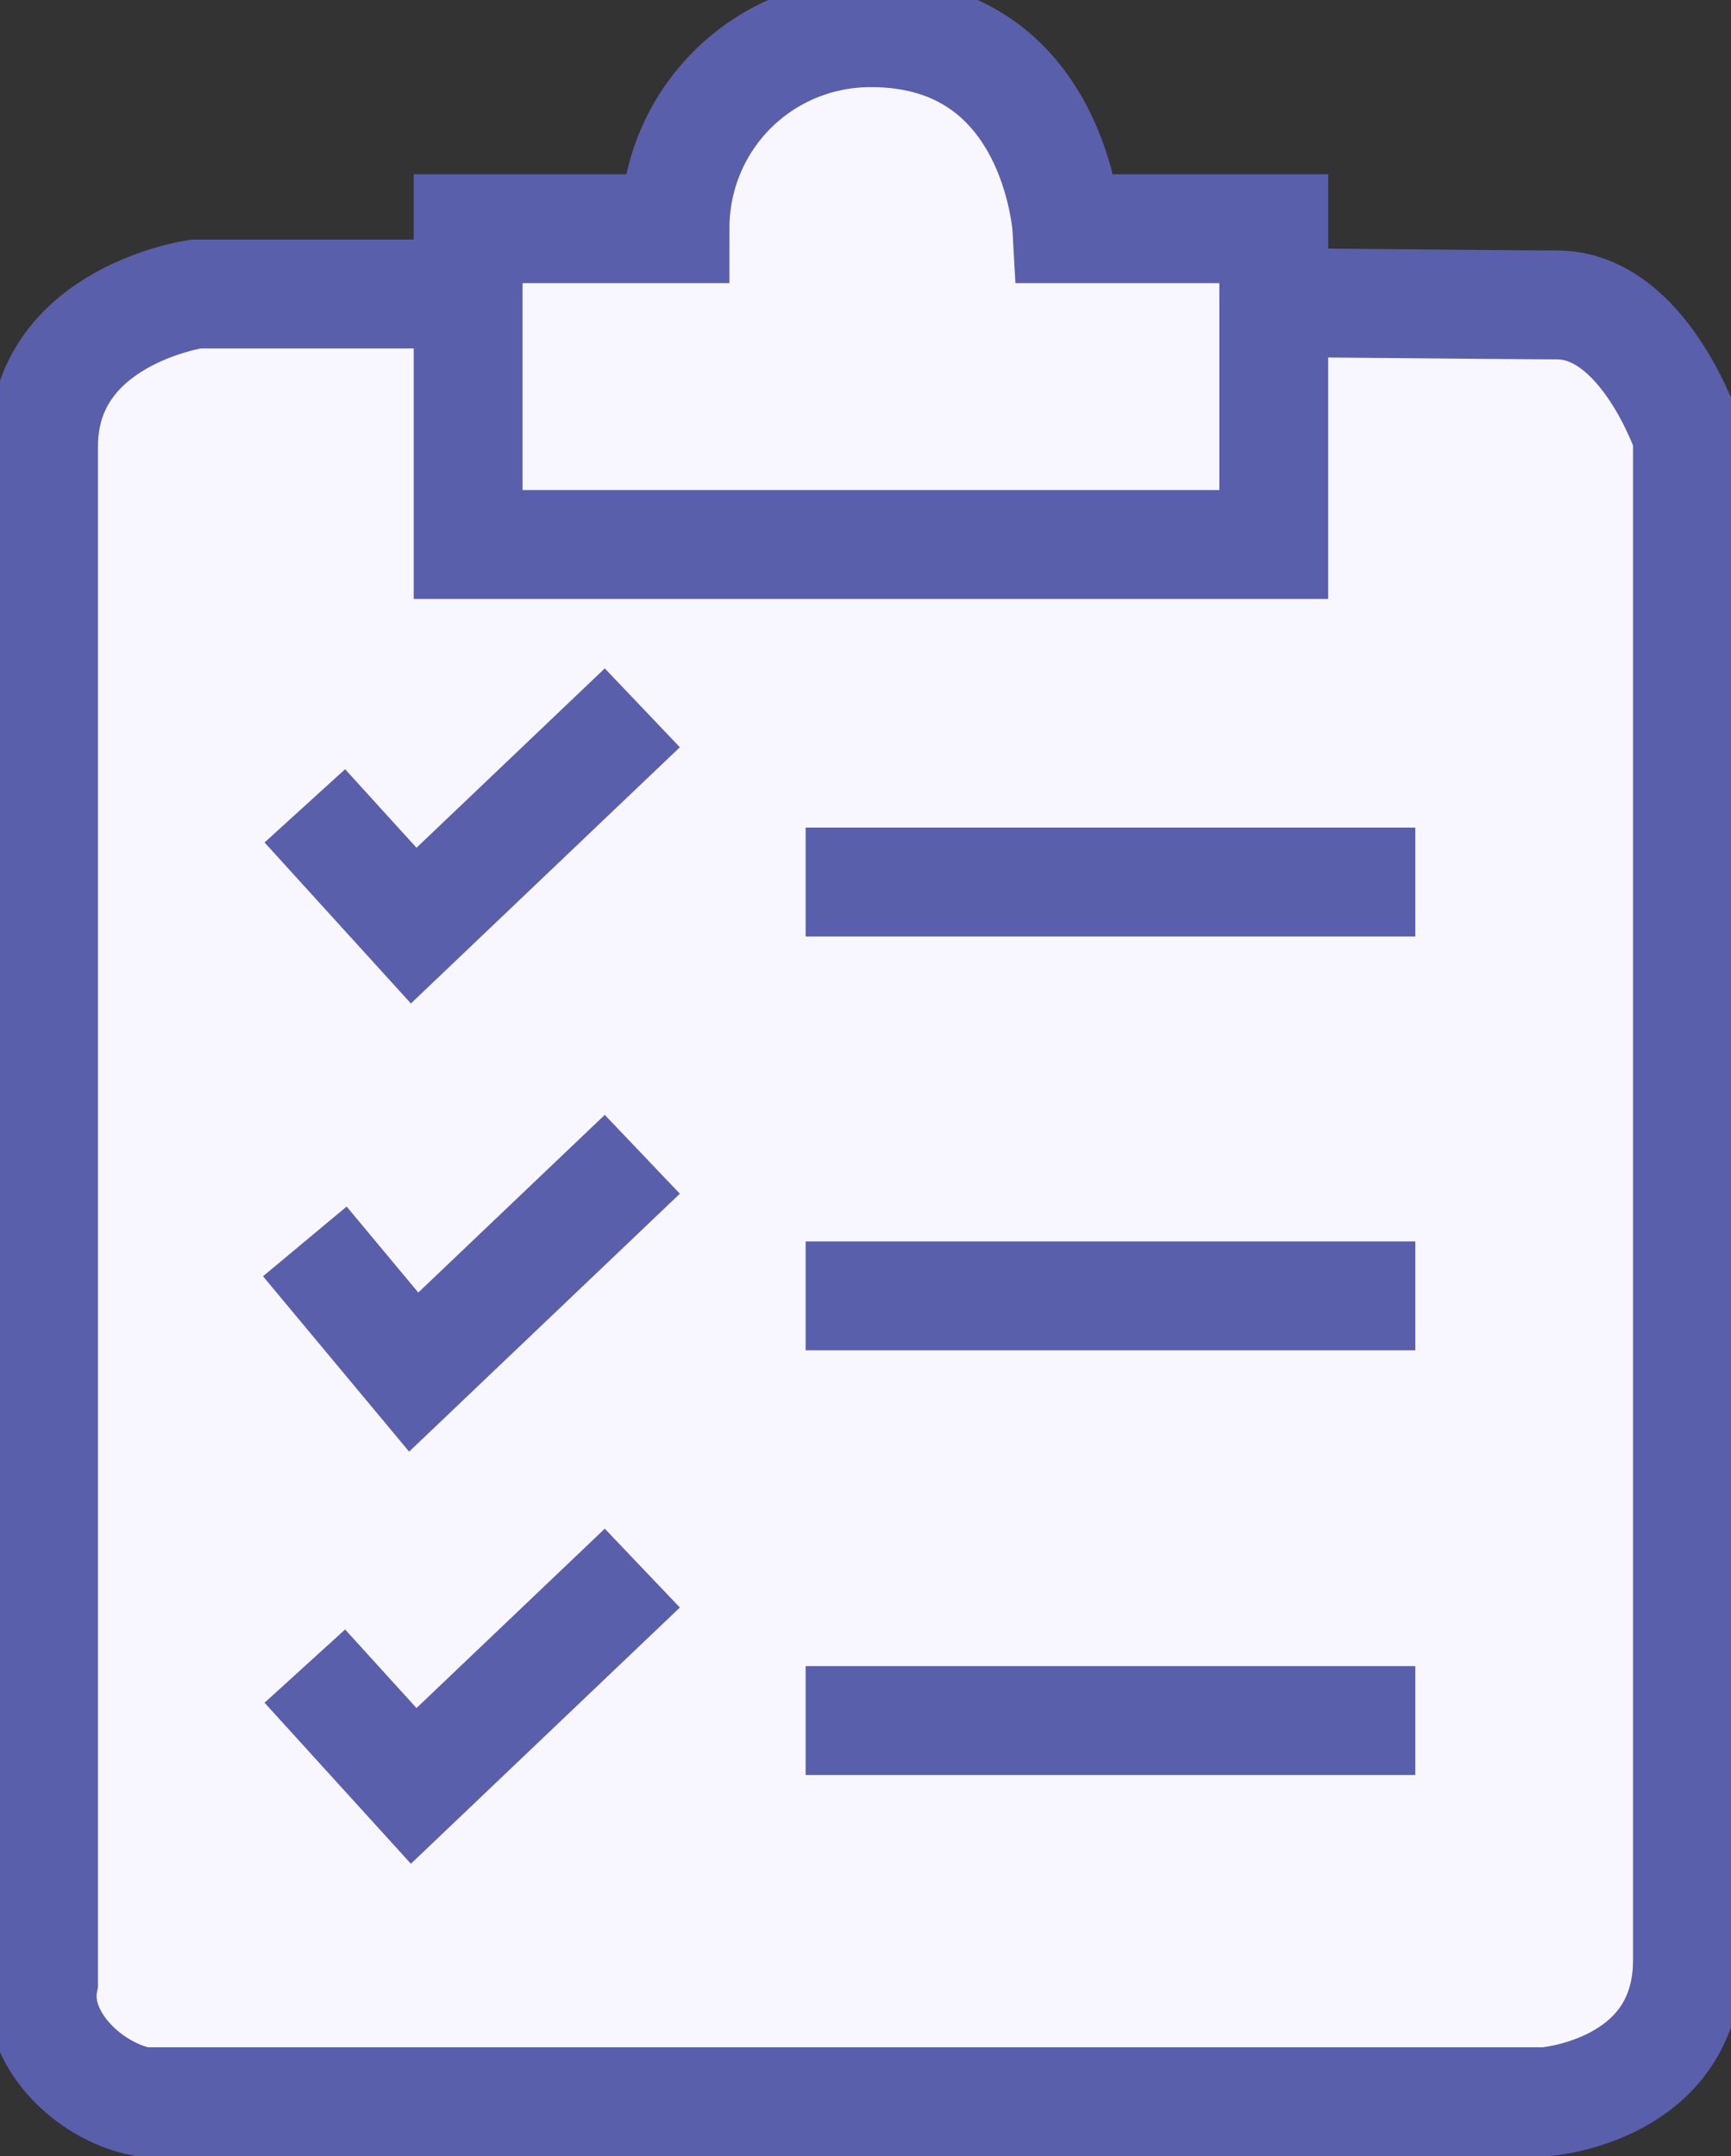 <?xml version="1.0" encoding="utf-8"?>
<!-- Generator: Adobe Illustrator 25.2.1, SVG Export Plug-In . SVG Version: 6.00 Build 0)  -->
<svg version="1.1" id="Layer_1" xmlns="http://www.w3.org/2000/svg" xmlns:xlink="http://www.w3.org/1999/xlink" x="0px" y="0px"
	 viewBox="0 0 15.9 19.8" style="enable-background:new 0 0 15.9 19.8;" xml:space="preserve">
<rect x="0" y="0" width="15.9" height="19.8" fill="#333333" stroke="none"/>
<style type="text/css">
	.st0{fill:#F8F7FF;stroke:#595FAB;}
	.st1{fill:none;stroke:#595FAB;}
</style>
<path class="st0" d="M4,2.7H1.8c0,0-1.4,0.2-1.4,1.4v14.1c-0.1,0.5,0.4,1,0.9,1.1h0.1h12.8c0,0,1.3-0.1,1.3-1.3V4
	c0,0-0.4-1.2-1.2-1.2S4,2.7,4,2.7z"/>
<path class="st0" d="M4.3,2.1h1.9c0-1,0.8-1.8,1.8-1.8c1.7,0,1.8,1.8,1.8,1.8h1.9V5H4.3V2.1z"/>
<polyline class="st1" points="2.8,7.4 3.8,8.5 5.9,6.5 "/>
<polyline class="st1" points="2.8,11.4 3.8,12.6 5.9,10.6 "/>
<polyline class="st1" points="2.8,15.3 3.8,16.4 5.9,14.4 "/>
<line class="st1" x1="7.4" y1="8.1" x2="13" y2="8.1"/>
<line class="st1" x1="7.4" y1="11.9" x2="13" y2="11.9"/>
<line class="st1" x1="7.4" y1="15.8" x2="13" y2="15.8"/>
</svg>
